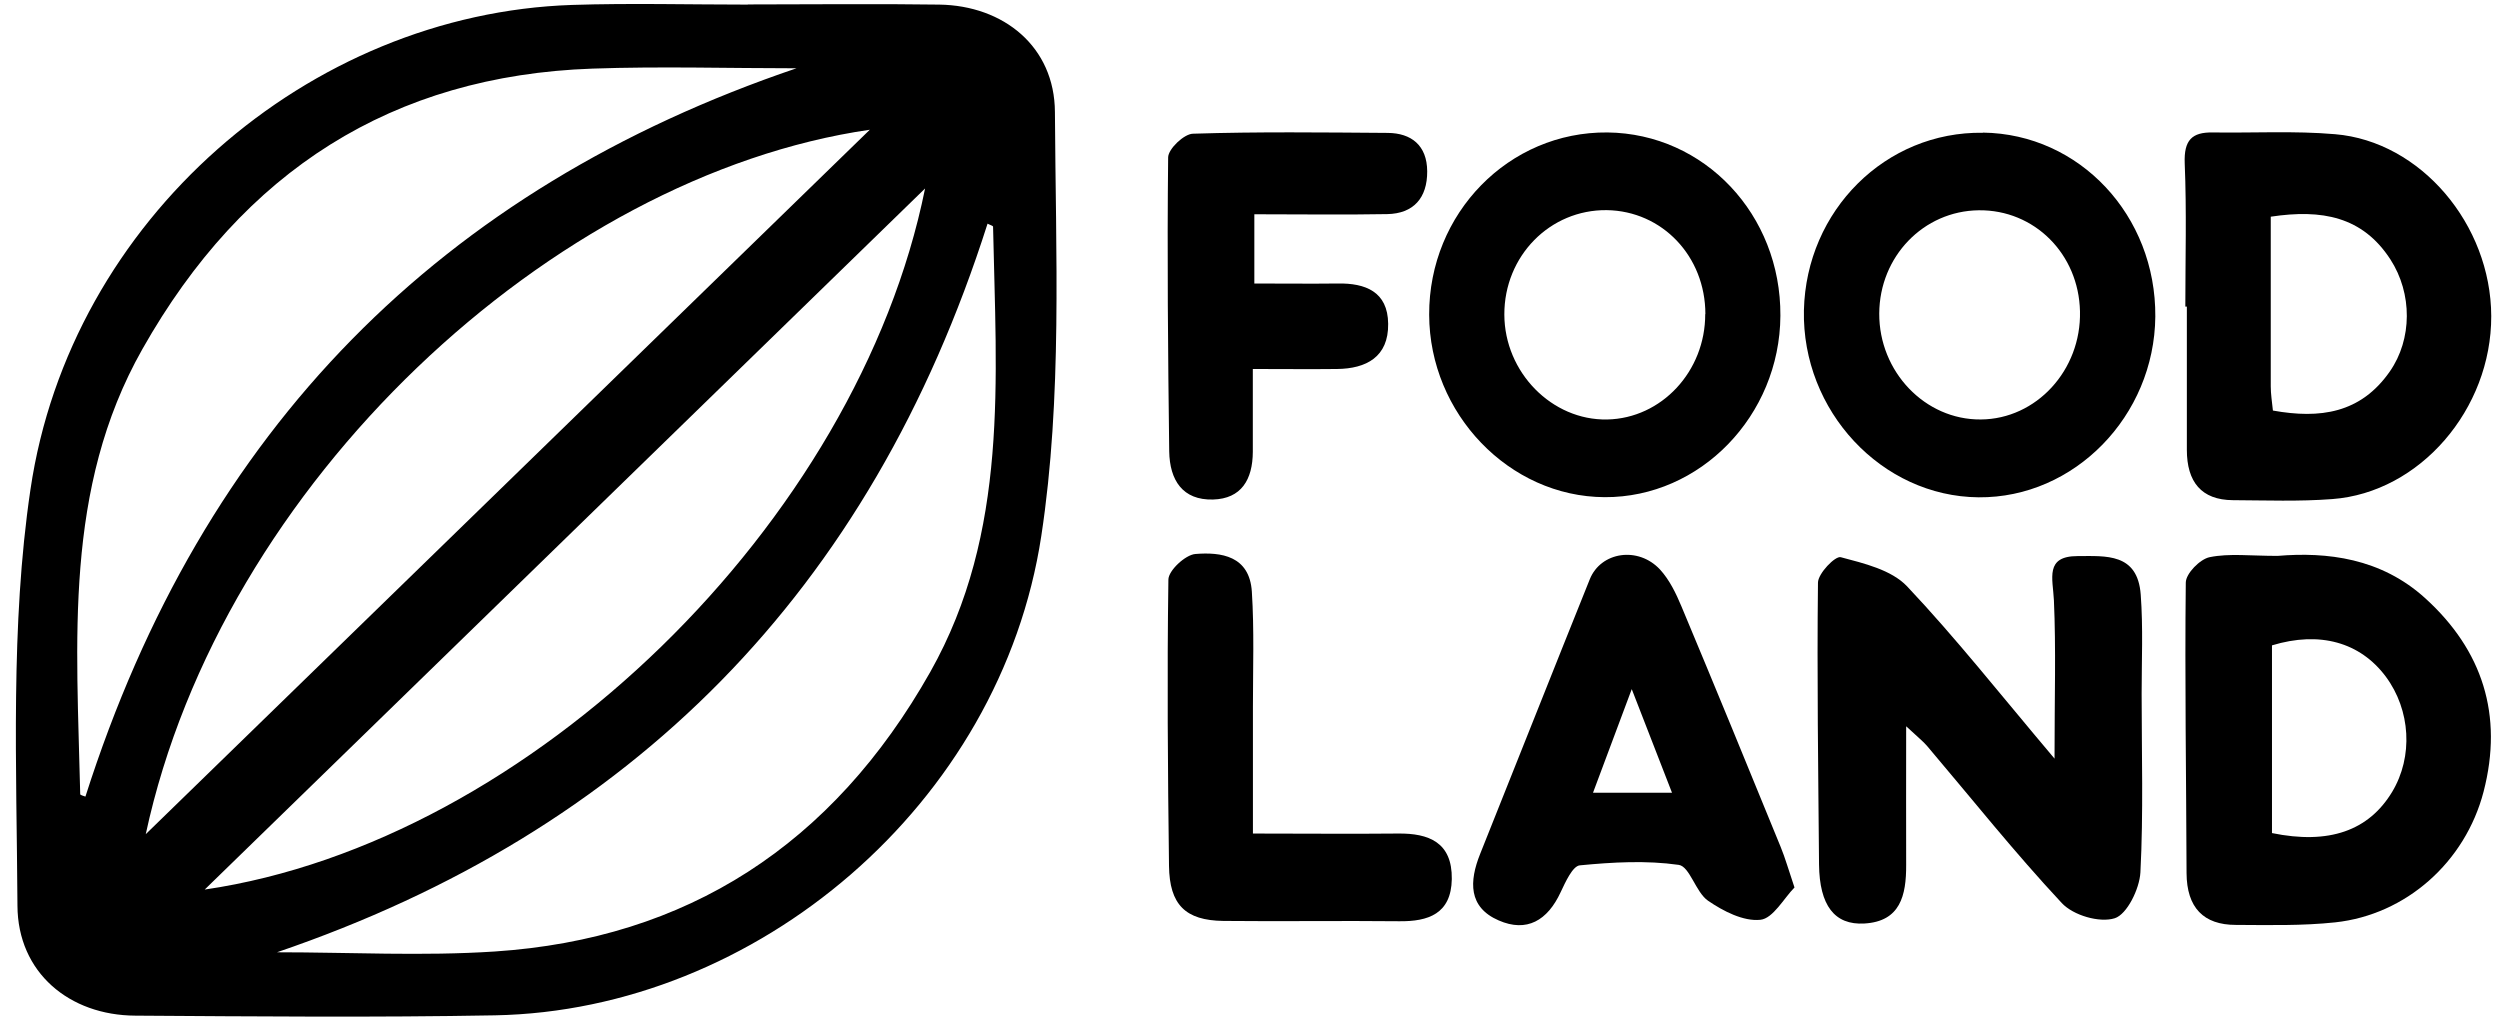 <svg width="159" height="65" viewBox="0 0 159 65" fill="none" xmlns="http://www.w3.org/2000/svg">
<path d="M130.668 48.256C130.668 44.358 130.765 41.26 130.629 38.182C130.56 36.775 130.044 35.367 132.138 35.367C133.92 35.367 135.955 35.155 136.15 37.818C136.306 39.913 136.208 42.029 136.208 44.125C136.208 47.912 136.325 51.708 136.13 55.485C136.072 56.538 135.274 58.158 134.495 58.401C133.53 58.705 131.856 58.219 131.125 57.429C128.136 54.23 125.399 50.787 122.556 47.436C122.313 47.152 122.011 46.919 121.232 46.191C121.232 49.532 121.222 52.275 121.232 55.009C121.241 56.953 120.862 58.603 118.573 58.735C116.674 58.846 115.72 57.581 115.691 54.989C115.642 49.015 115.554 43.032 115.623 37.058C115.623 36.481 116.723 35.337 117.074 35.438C118.554 35.833 120.287 36.238 121.29 37.291C124.396 40.581 127.22 44.166 130.658 48.236L130.668 48.256Z" fill="black"/>
<path d="M144.849 35.355C147.994 35.092 151.432 35.486 154.256 38.058C157.878 41.349 159.222 45.469 157.956 50.349C156.788 54.835 153.019 58.176 148.52 58.662C146.427 58.885 144.313 58.834 142.2 58.824C140.146 58.824 139.075 57.73 139.065 55.523C139.045 49.367 138.948 43.212 139.016 37.056C139.016 36.479 139.922 35.557 140.535 35.436C141.782 35.183 143.116 35.355 144.849 35.355ZM144.489 52.982C148.131 53.731 150.653 52.83 152.143 50.36C153.486 48.122 153.321 45.166 151.734 43.029C150.098 40.842 147.527 40.124 144.498 41.045V52.982H144.489Z" fill="black"/>
<path d="M138.987 19.5C138.987 16.462 139.074 13.425 138.948 10.398C138.889 8.91 139.405 8.403 140.73 8.424C143.32 8.464 145.93 8.312 148.51 8.535C153.963 8.991 158.423 14.286 158.443 20.097C158.462 26.02 153.905 31.326 148.335 31.741C146.232 31.903 144.119 31.822 142.015 31.811C139.999 31.801 139.084 30.637 139.084 28.612C139.084 25.575 139.084 22.537 139.084 19.5C139.055 19.5 139.026 19.5 138.987 19.5ZM144.42 13.78C144.42 17.526 144.42 21.049 144.42 24.572C144.42 25.058 144.498 25.544 144.557 26.111C147.546 26.648 150.137 26.294 151.996 23.621C153.418 21.575 153.438 18.67 152.026 16.493C150.253 13.769 147.673 13.293 144.43 13.78H144.42Z" fill="black"/>
<path d="M113.233 20.088C113.194 26.436 108.14 31.65 102.054 31.62C95.987 31.59 90.914 26.314 90.895 20.017C90.875 13.557 95.968 8.364 102.239 8.424C108.403 8.495 113.272 13.649 113.233 20.078V20.088ZM108.462 19.977C108.462 16.301 105.716 13.416 102.19 13.365C98.578 13.325 95.666 16.281 95.676 20.007C95.686 23.682 98.704 26.75 102.22 26.679C105.677 26.608 108.462 23.611 108.452 19.977H108.462Z" fill="black"/>
<path d="M126.113 8.434C132.267 8.515 137.126 13.709 137.078 20.138C137.019 26.465 131.926 31.68 125.84 31.629C119.676 31.578 114.593 26.131 114.729 19.733C114.875 13.374 119.929 8.353 126.113 8.444V8.434ZM125.85 13.374C122.334 13.415 119.54 16.311 119.52 19.935C119.501 23.641 122.432 26.709 125.976 26.678C129.511 26.658 132.374 23.54 132.287 19.803C132.209 16.148 129.385 13.334 125.85 13.374Z" fill="black"/>
<path d="M114.13 56.444C113.458 57.122 112.767 58.418 111.958 58.499C110.877 58.61 109.602 57.952 108.628 57.284C107.849 56.747 107.469 55.107 106.768 55.006C104.704 54.712 102.571 54.834 100.477 55.036C100.02 55.077 99.562 56.099 99.26 56.737C98.423 58.55 97.099 59.319 95.317 58.539C93.379 57.699 93.437 56.059 94.138 54.307C96.466 48.486 98.773 42.654 101.11 36.842C101.812 35.091 104.188 34.726 105.58 36.225C106.174 36.873 106.593 37.733 106.943 38.574C109.076 43.666 111.17 48.769 113.253 53.872C113.536 54.56 113.74 55.289 114.13 56.444ZM106.34 50.419C105.512 48.293 104.772 46.38 103.779 43.828C102.785 46.471 102.084 48.354 101.315 50.419H106.349H106.34Z" fill="black"/>
<path d="M79.776 13.627V18.031C81.597 18.031 83.34 18.052 85.083 18.031C86.826 18.001 88.267 18.538 88.287 20.593C88.316 22.709 86.885 23.448 85.035 23.468C83.36 23.488 81.675 23.468 79.679 23.468C79.679 25.422 79.679 27.083 79.679 28.743C79.669 30.505 78.948 31.72 77.147 31.77C75.219 31.821 74.391 30.545 74.362 28.703C74.284 22.476 74.226 16.239 74.294 10.013C74.294 9.476 75.306 8.514 75.871 8.504C80 8.372 84.129 8.423 88.258 8.453C89.757 8.464 90.76 9.243 90.77 10.893C90.78 12.594 89.894 13.587 88.228 13.617C85.492 13.668 82.756 13.627 79.757 13.627H79.776Z" fill="black"/>
<path d="M79.686 53.013C82.967 53.013 85.947 53.043 88.917 53.013C90.874 52.992 92.364 53.569 92.335 55.908C92.296 58.126 90.835 58.611 88.995 58.591C85.265 58.551 81.536 58.611 77.806 58.571C75.391 58.541 74.379 57.538 74.349 55.068C74.272 49.003 74.223 42.928 74.31 36.864C74.31 36.287 75.391 35.284 76.024 35.234C77.66 35.102 79.471 35.345 79.618 37.633C79.773 40.063 79.686 42.523 79.686 44.964C79.686 47.485 79.686 50.016 79.686 53.023V53.013Z" fill="black"/>
<path d="M47.578 0.283C51.629 0.283 55.69 0.233 59.741 0.293C63.831 0.354 67.074 2.966 67.093 7.128C67.142 16.128 67.57 25.271 66.226 34.089C63.636 51.139 48.114 64.261 31.482 64.575C23.857 64.716 16.233 64.645 8.608 64.595C4.411 64.575 1.129 61.861 1.11 57.599C1.061 48.77 0.652 39.8 1.937 31.133C4.469 13.952 19.651 0.871 36.38 0.314C40.11 0.192 43.839 0.293 47.569 0.293C47.569 0.293 47.569 0.273 47.569 0.263L47.578 0.283ZM17.625 60.565C22.241 60.565 26.876 60.818 31.472 60.515C43.683 59.705 52.944 53.751 59.166 42.736C64.181 33.846 63.354 24.086 63.159 14.417C63.159 14.357 62.935 14.296 62.808 14.225C55.34 37.663 40.139 52.881 17.615 60.565H17.625ZM50.656 4.343C46.332 4.343 41.999 4.212 37.675 4.364C24.987 4.809 15.473 10.843 9.056 22.203C4.031 31.082 4.888 40.843 5.102 50.511C5.102 50.572 5.336 50.623 5.433 50.663C12.902 27.235 28.074 12.008 50.656 4.343ZM9.27 53.053C24.831 37.916 39.944 23.206 55.32 8.251C35.163 11.177 14.081 30.708 9.27 53.053ZM58.835 11.987C43.362 27.043 28.385 41.622 13.019 56.576C33.702 53.549 54.541 33.219 58.835 11.987Z" fill="black"/>
</svg>
